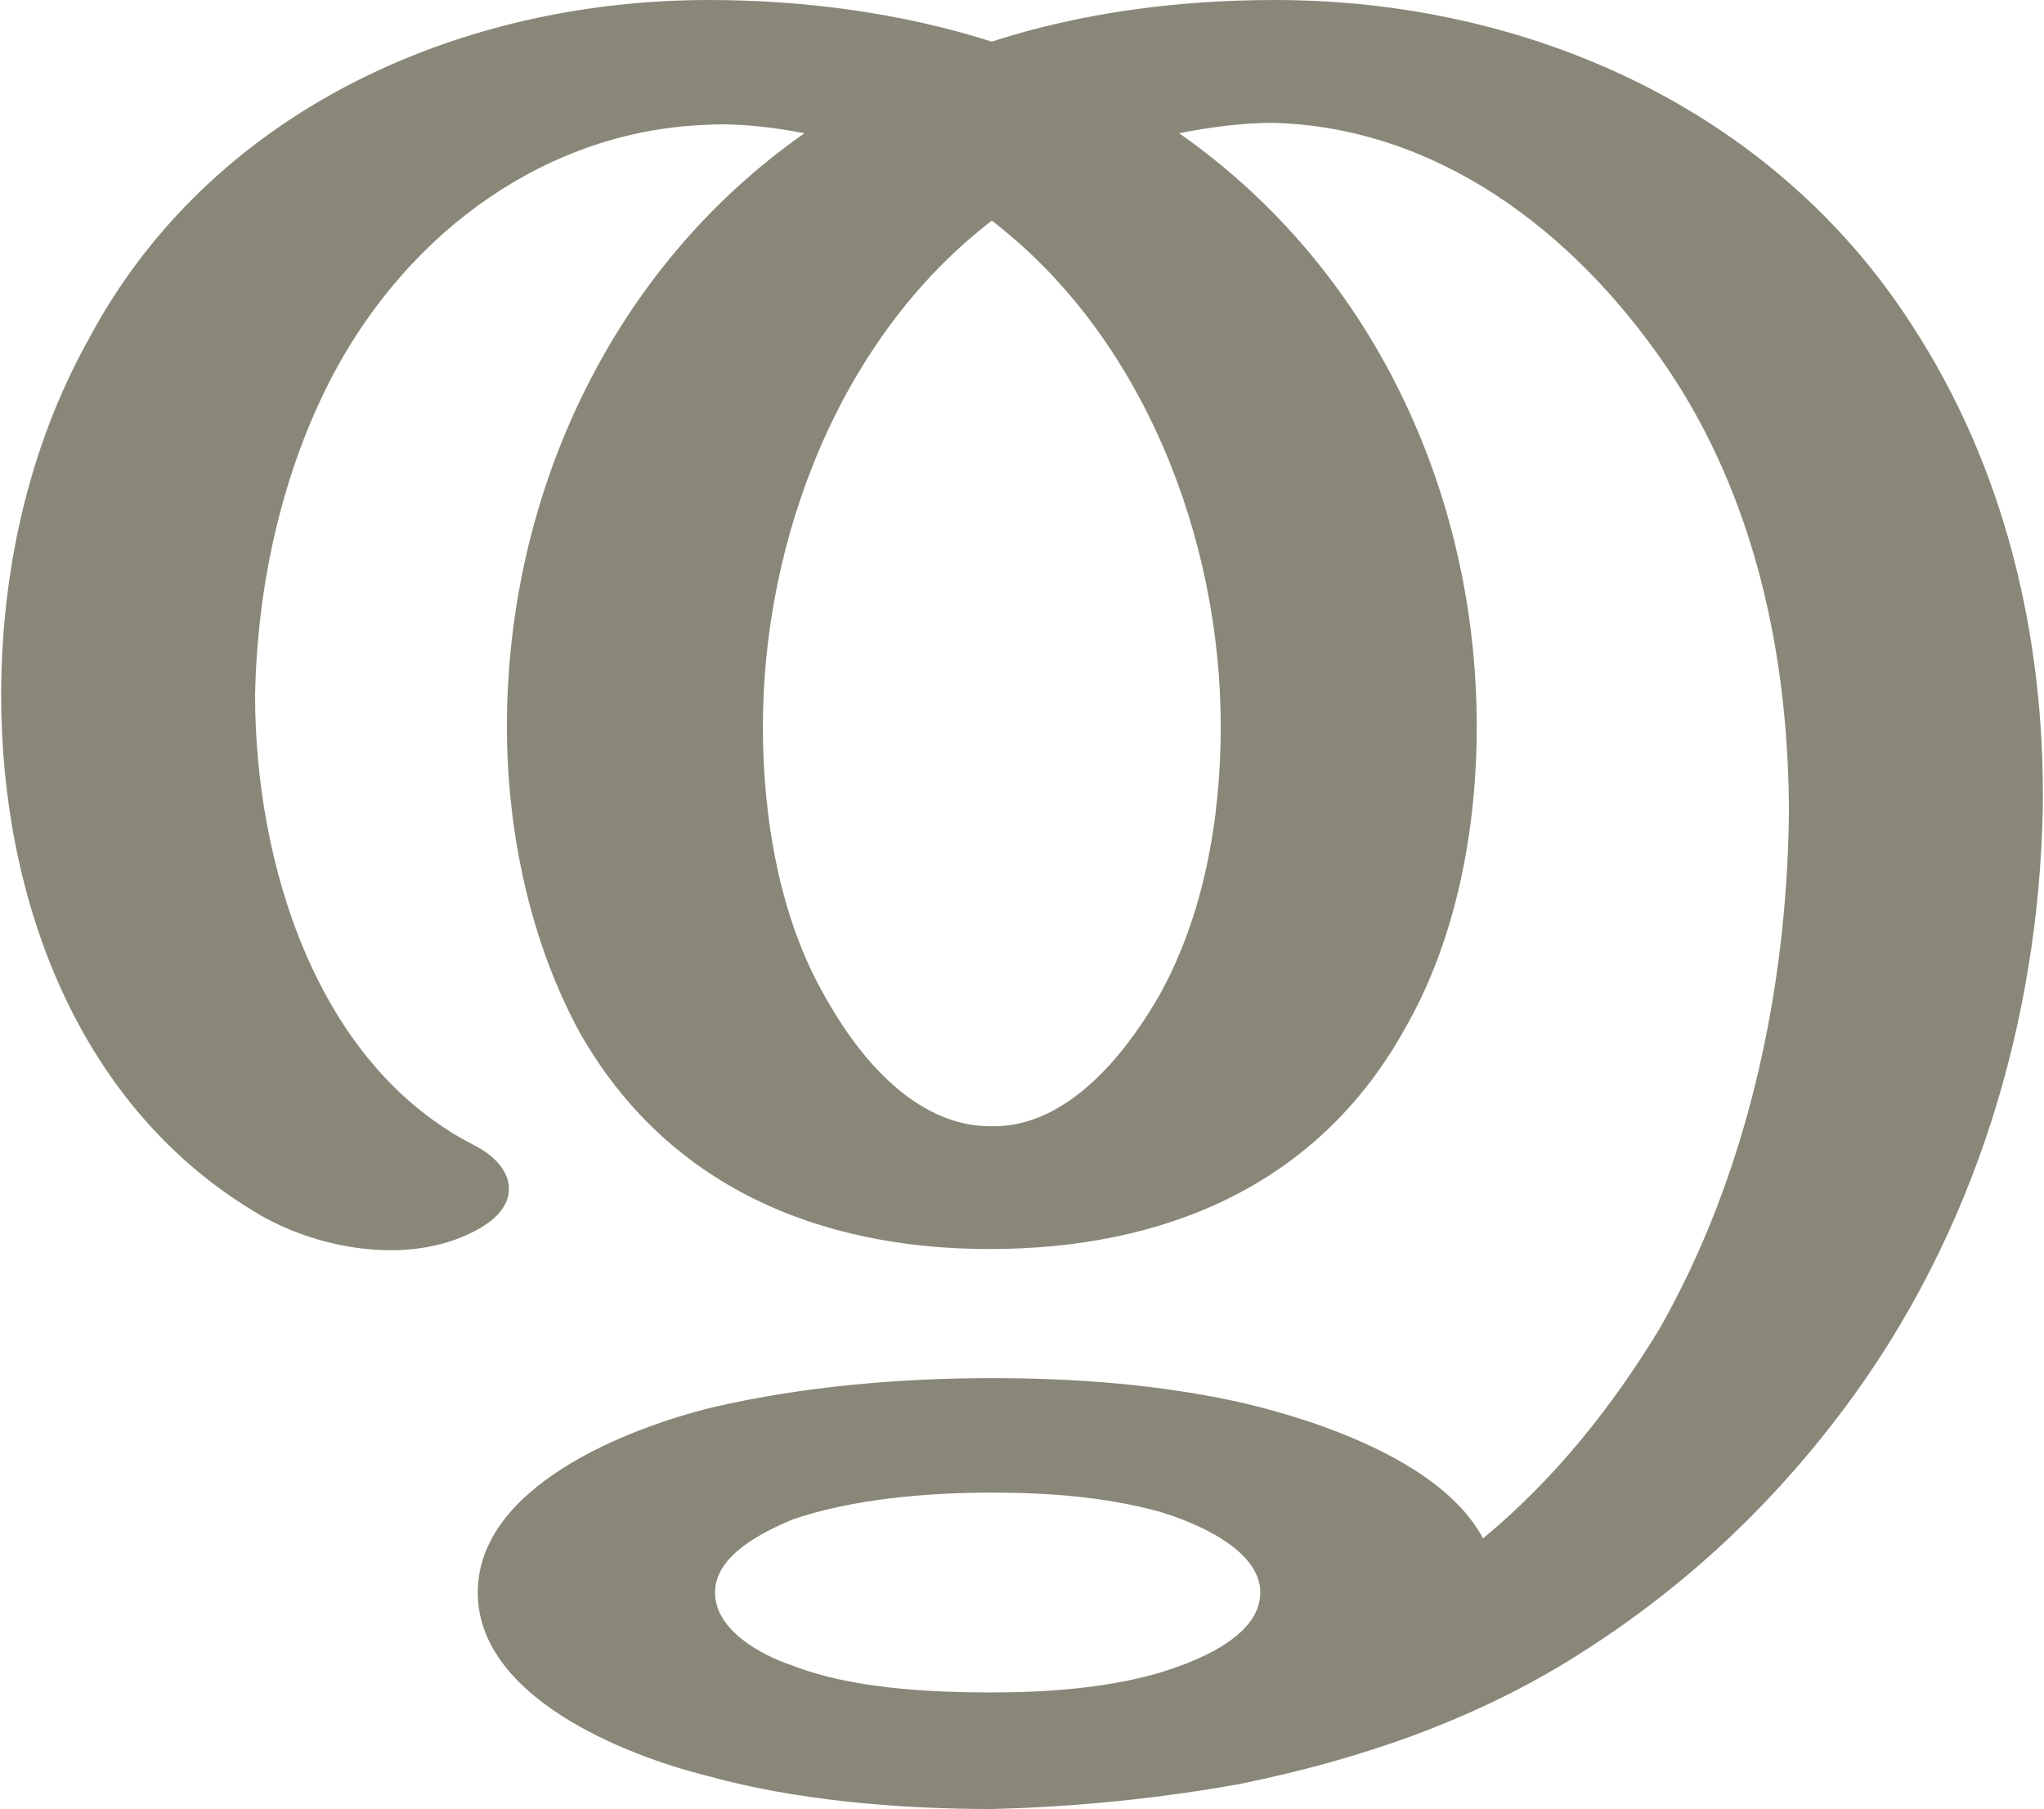 <?xml version="1.0" encoding="UTF-8"?>
<!DOCTYPE svg PUBLIC "-//W3C//DTD SVG 1.1//EN" "http://www.w3.org/Graphics/SVG/1.1/DTD/svg11.dtd">
<!-- Creator: CorelDRAW X8 -->
<svg xmlns="http://www.w3.org/2000/svg" xml:space="preserve" width="981px" height="868px" version="1.1" style="shape-rendering:geometricPrecision; text-rendering:geometricPrecision; image-rendering:optimizeQuality; fill-rule:evenodd; clip-rule:evenodd"
viewBox="0 0 981 869"
 xmlns:xlink="http://www.w3.org/1999/xlink">
 <defs>
  <style type="text/css">
   <![CDATA[
    .fil0 {fill:#898778;fill-rule:nonzero}
   ]]>
  </style>
 </defs>
 <g id="Layer_x0020_1">
  <path class="fil0" d="M476 106c-73,56 -110,153 -110,243 0,44 8,92 30,130 23,41 51,62 79,62 29,1 57,-21 81,-62 22,-39 30,-86 30,-130 0,-90 -37,-187 -110,-243zm0 -86c43,-14 90,-20 136,-20 121,0 239,52 306,156 45,69 64,150 63,232 -2,103 -33,205 -95,288 -38,51 -82,90 -130,120 -48,30 -102,49 -161,61 -39,7 -79,11 -119,12 -44,0 -94,-4 -137,-16 -40,-10 -110,-38 -110,-88 0,-51 72,-79 113,-89 43,-10 90,-14 134,-14 40,0 81,3 121,12 38,9 96,29 115,65 34,-28 62,-63 85,-101 42,-74 61,-162 62,-247 0,-75 -16,-152 -59,-215 -45,-66 -111,-115 -189,-117 -14,0 -30,2 -45,5 93,65 143,173 143,285 0,50 -10,103 -35,146 -42,75 -116,105 -199,105 -82,0 -155,-30 -197,-104 -24,-44 -35,-97 -35,-147 0,-111 50,-220 143,-285 -16,-3 -32,-5 -48,-4 -75,3 -141,50 -178,119 -25,47 -37,102 -38,155 0,80 29,177 105,216 20,10 24,28 3,40 -31,18 -75,11 -105,-6 -88,-51 -125,-152 -125,-250 0,-59 13,-119 42,-171 58,-109 177,-163 298,-163 45,0 92,6 136,20zm0 697c-31,0 -67,3 -96,13 -14,6 -37,17 -37,35 0,18 22,30 37,35 28,11 65,13 96,13 26,0 54,-2 79,-9 17,-5 50,-17 50,-39 0,-21 -32,-34 -49,-39 -26,-7 -53,-9 -80,-9z"/>
 </g>
</svg>
